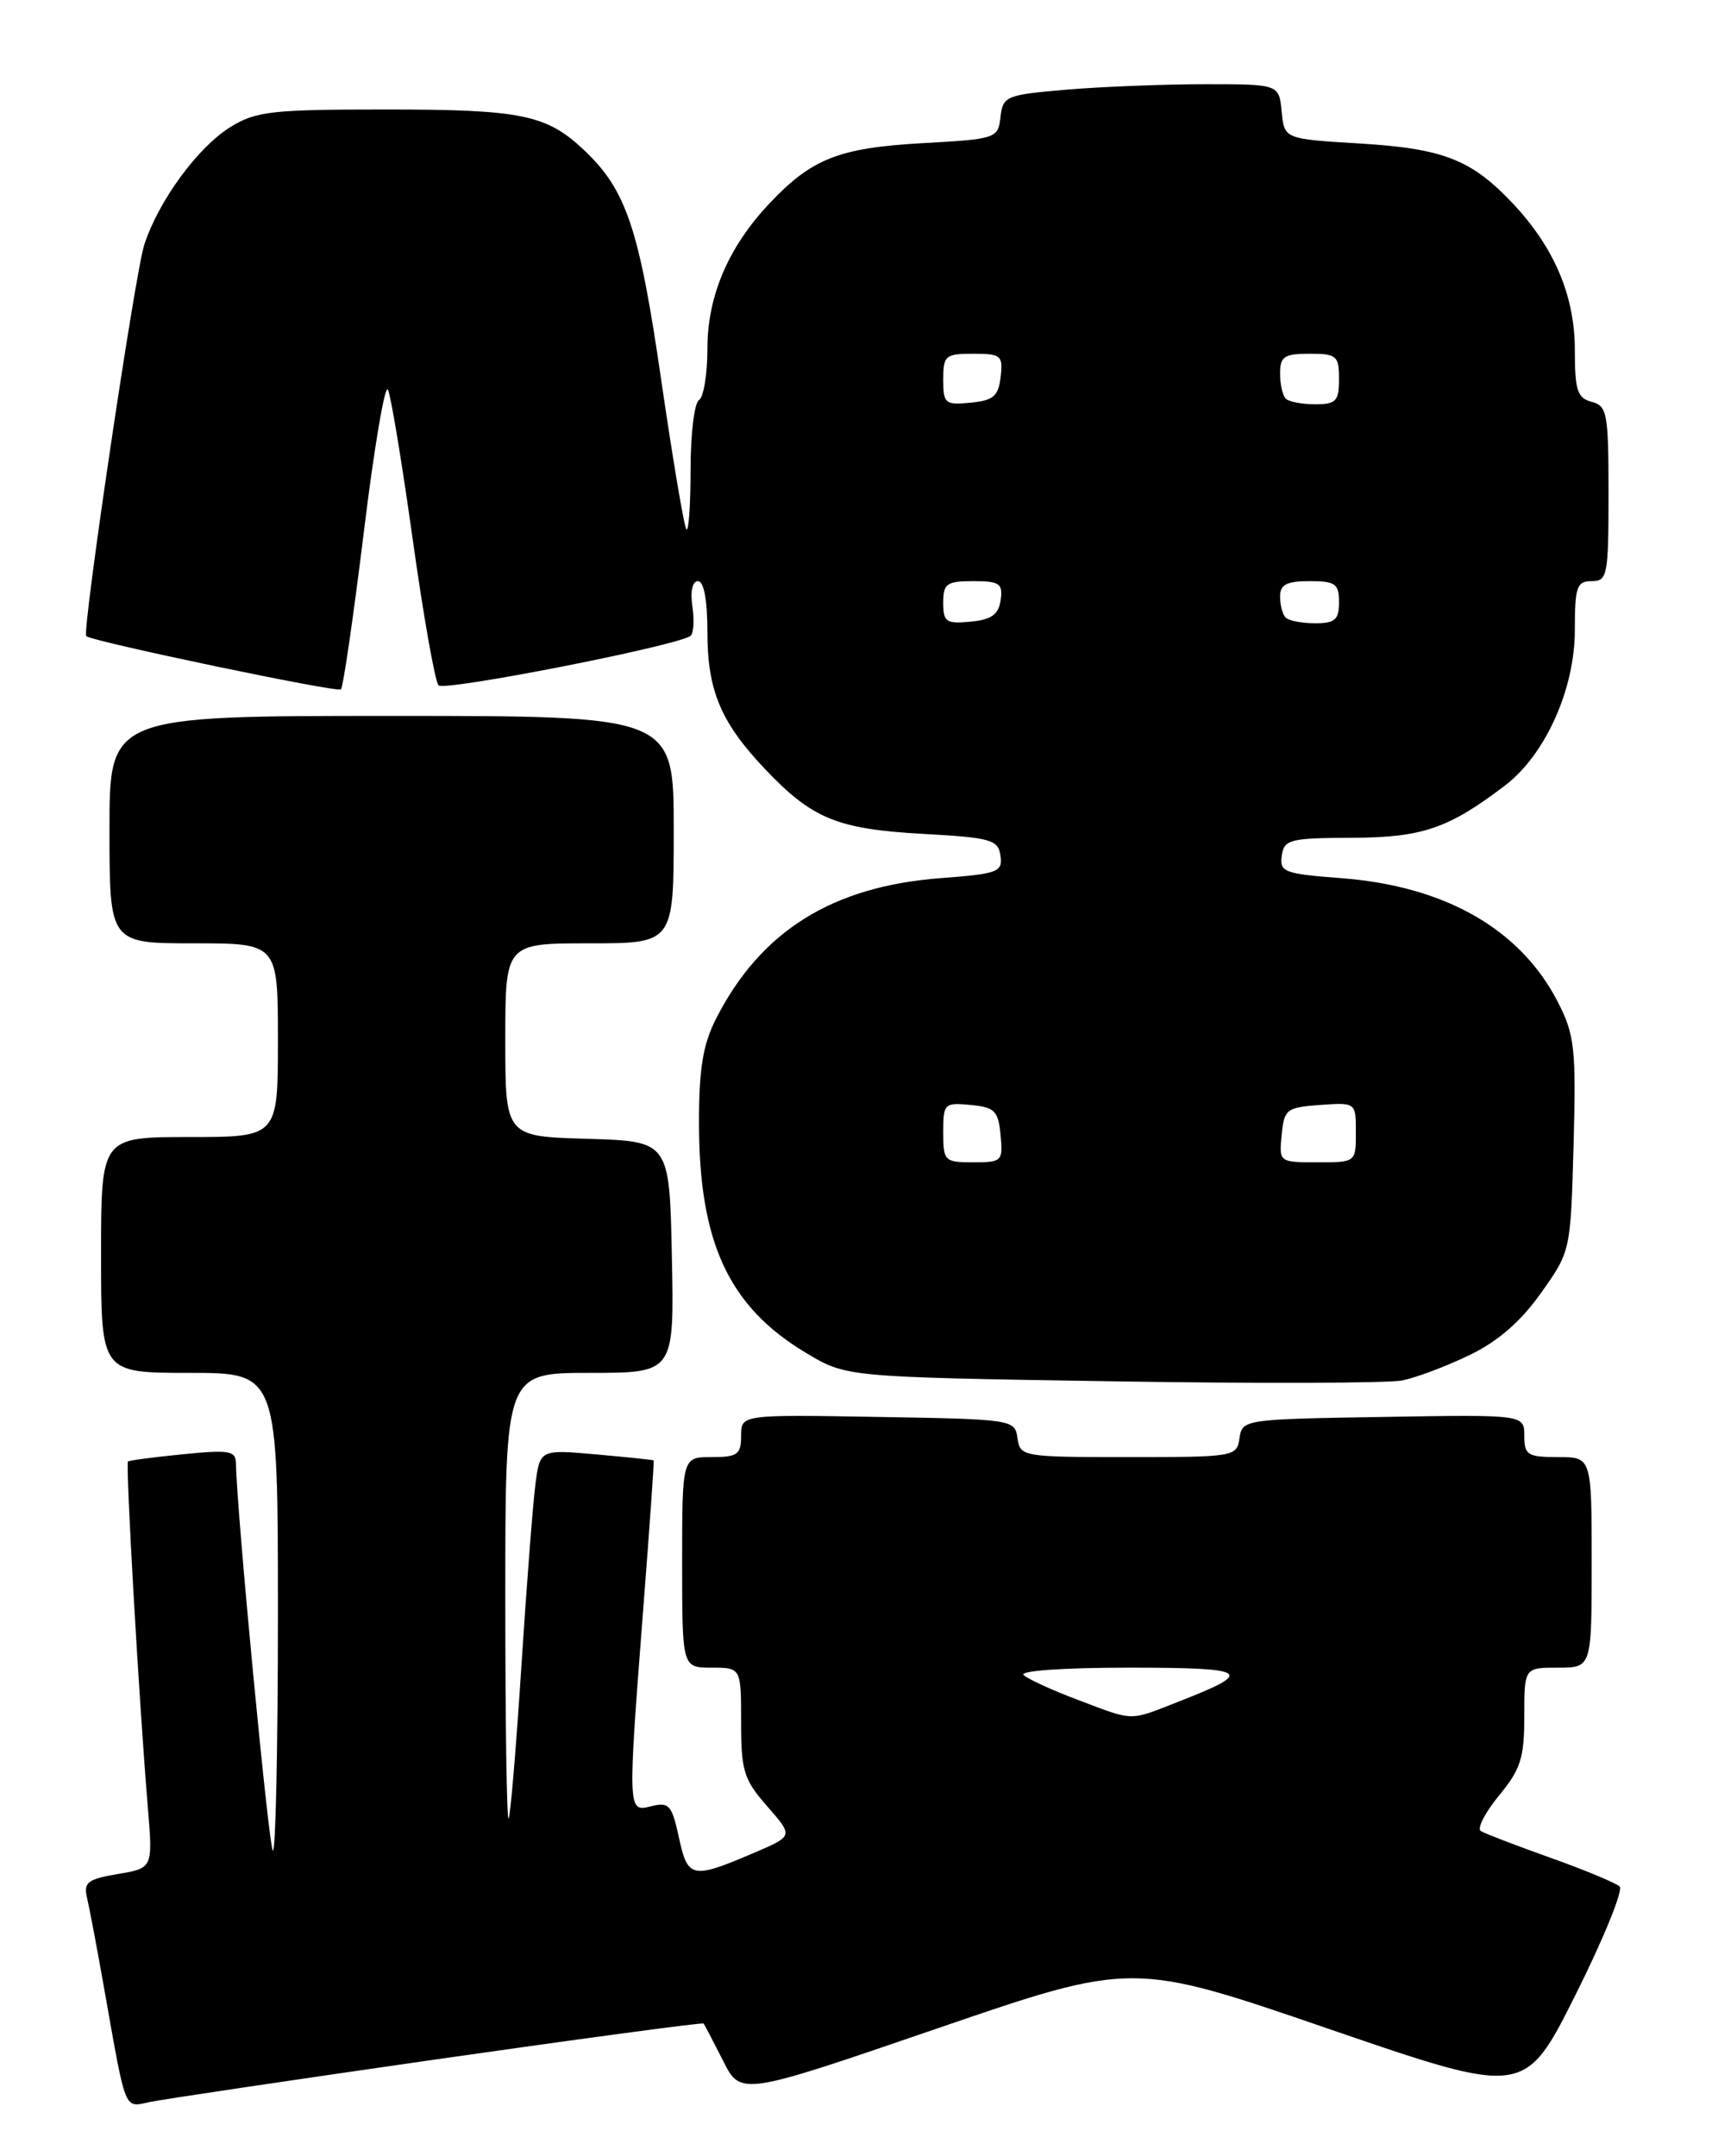 <?xml version="1.0" encoding="UTF-8" standalone="no"?>
<!DOCTYPE svg PUBLIC "-//W3C//DTD SVG 1.1//EN" "http://www.w3.org/Graphics/SVG/1.1/DTD/svg11.dtd" >
<svg xmlns="http://www.w3.org/2000/svg" xmlns:xlink="http://www.w3.org/1999/xlink" version="1.1" viewBox="0 0 204 256">
 <g >
 <path fill="currentColor"
d=" M 51.92 244.49 C 69.19 242.02 83.43 240.11 83.54 240.25 C 83.66 240.39 84.70 242.38 85.86 244.67 C 87.96 248.84 87.96 248.84 111.22 240.86 C 134.47 232.88 134.47 232.88 157.76 240.88 C 181.05 248.88 181.05 248.88 187.10 236.81 C 190.42 230.17 192.77 224.40 192.32 223.98 C 191.87 223.56 188.17 222.02 184.10 220.57 C 180.04 219.12 176.32 217.70 175.84 217.40 C 175.36 217.10 176.33 215.22 177.98 213.20 C 180.57 210.07 181.00 208.72 181.00 203.77 C 181.00 198.00 181.00 198.00 185.00 198.00 C 189.00 198.00 189.00 198.00 189.00 185.50 C 189.00 173.00 189.00 173.00 185.00 173.00 C 181.39 173.00 181.00 172.75 181.00 170.48 C 181.00 167.95 181.00 167.95 164.25 168.23 C 147.74 168.50 147.50 168.53 147.18 170.75 C 146.87 172.95 146.58 173.00 134.00 173.00 C 121.42 173.00 121.13 172.95 120.82 170.75 C 120.51 168.54 120.25 168.50 104.25 168.23 C 88.00 167.95 88.00 167.95 88.00 170.48 C 88.00 172.69 87.58 173.00 84.50 173.00 C 81.00 173.00 81.00 173.00 81.00 185.50 C 81.00 198.00 81.00 198.00 84.50 198.00 C 88.00 198.00 88.00 198.00 88.00 204.47 C 88.00 210.27 88.32 211.29 91.10 214.46 C 94.20 217.99 94.20 217.99 89.64 219.94 C 82.17 223.14 81.67 223.05 80.62 218.18 C 79.78 214.31 79.44 213.92 77.34 214.45 C 74.51 215.16 74.51 215.28 76.42 190.50 C 77.15 181.15 77.68 173.45 77.62 173.39 C 77.55 173.33 74.49 173.01 70.80 172.68 C 64.11 172.09 64.11 172.09 63.57 176.29 C 63.27 178.61 62.52 188.38 61.90 198.00 C 61.28 207.62 60.60 215.69 60.39 215.92 C 60.17 216.15 60.00 204.33 60.00 189.67 C 60.00 163.00 60.00 163.00 70.03 163.00 C 80.06 163.00 80.06 163.00 79.78 149.25 C 79.50 135.50 79.50 135.50 69.75 135.21 C 60.00 134.93 60.00 134.93 60.00 123.46 C 60.00 112.00 60.00 112.00 70.00 112.00 C 80.00 112.00 80.00 112.00 80.00 98.50 C 80.00 85.00 80.00 85.00 46.50 85.00 C 13.00 85.00 13.00 85.00 13.00 98.50 C 13.00 112.00 13.00 112.00 23.00 112.00 C 33.00 112.00 33.00 112.00 33.00 123.50 C 33.00 135.00 33.00 135.00 22.50 135.00 C 12.00 135.00 12.00 135.00 12.00 149.00 C 12.00 163.00 12.00 163.00 22.50 163.00 C 33.00 163.00 33.00 163.00 33.00 191.67 C 33.00 207.43 32.73 220.06 32.40 219.73 C 31.90 219.23 28.08 179.14 28.02 173.77 C 28.00 172.24 27.25 172.11 21.75 172.66 C 18.31 173.00 15.36 173.39 15.20 173.52 C 14.89 173.78 16.50 201.92 17.56 214.65 C 18.15 221.80 18.15 221.80 13.99 222.50 C 10.39 223.11 9.90 223.49 10.34 225.35 C 10.62 226.53 11.57 231.55 12.44 236.50 C 15.00 250.94 14.71 250.22 17.79 249.57 C 19.28 249.25 34.64 246.97 51.92 244.49 Z  M 174.47 160.90 C 177.86 159.27 180.57 156.92 182.97 153.53 C 186.50 148.57 186.50 148.56 186.85 135.93 C 187.16 124.52 186.98 122.88 185.01 119.02 C 180.57 110.33 171.61 105.19 159.21 104.26 C 152.50 103.75 151.92 103.53 152.20 101.60 C 152.48 99.67 153.14 99.50 160.50 99.47 C 168.87 99.44 171.97 98.39 178.70 93.27 C 183.50 89.62 187.00 81.83 187.00 74.80 C 187.00 69.67 187.23 69.00 189.00 69.00 C 190.87 69.00 191.00 68.33 191.00 58.62 C 191.00 49.07 190.84 48.19 189.00 47.71 C 187.30 47.27 187.00 46.35 187.00 41.55 C 187.00 35.14 184.57 29.40 179.64 24.16 C 174.73 18.95 171.40 17.64 161.50 17.04 C 152.50 16.50 152.50 16.50 152.19 13.25 C 151.87 10.00 151.87 10.00 143.09 10.00 C 138.26 10.00 130.88 10.29 126.70 10.64 C 119.45 11.26 119.09 11.40 118.80 13.89 C 118.51 16.44 118.31 16.51 109.50 17.00 C 99.61 17.56 96.39 18.83 91.36 24.16 C 86.47 29.35 84.00 35.15 84.00 41.40 C 84.00 44.42 83.55 47.16 83.00 47.50 C 82.45 47.84 82.00 51.54 82.00 55.73 C 82.00 59.91 81.78 63.11 81.51 62.85 C 81.24 62.58 79.90 54.62 78.52 45.16 C 75.90 27.10 74.38 22.57 69.34 17.81 C 64.89 13.61 61.92 13.00 45.80 13.00 C 32.26 13.00 30.39 13.21 27.35 15.09 C 23.49 17.48 18.83 23.84 17.13 29.06 C 16.03 32.44 9.71 75.10 10.24 75.53 C 11.07 76.19 40.08 82.26 40.48 81.85 C 40.75 81.59 41.97 73.19 43.20 63.19 C 44.42 53.19 45.71 45.57 46.06 46.25 C 46.41 46.94 47.73 54.92 49.00 64.00 C 50.27 73.08 51.65 80.89 52.07 81.37 C 52.72 82.10 79.93 76.78 81.97 75.52 C 82.35 75.28 82.47 73.72 82.22 72.04 C 81.95 70.21 82.21 69.00 82.89 69.00 C 83.58 69.00 84.00 71.27 84.00 75.05 C 84.00 82.00 85.60 85.79 90.86 91.33 C 96.44 97.21 99.42 98.43 109.50 99.00 C 117.69 99.45 118.53 99.69 118.80 101.60 C 119.08 103.53 118.50 103.75 111.69 104.26 C 98.82 105.24 90.34 110.54 85.04 120.92 C 83.47 124.01 83.00 126.83 83.00 133.30 C 83.00 147.53 86.54 155.14 95.71 160.63 C 100.50 163.50 100.50 163.50 132.00 164.00 C 149.32 164.28 164.85 164.23 166.50 163.90 C 168.15 163.57 171.74 162.22 174.47 160.90 Z  M 128.00 201.83 C 124.97 200.69 122.07 199.36 121.55 198.88 C 121.00 198.37 126.25 198.00 134.00 198.00 C 148.31 198.00 149.05 198.47 140.21 201.93 C 133.93 204.39 134.83 204.40 128.00 201.83 Z  M 112.00 134.44 C 112.00 131.02 112.13 130.89 115.25 131.19 C 118.11 131.46 118.54 131.89 118.81 134.75 C 119.11 137.87 118.98 138.00 115.56 138.00 C 112.15 138.00 112.00 137.85 112.00 134.44 Z  M 152.19 134.75 C 152.48 131.70 152.76 131.48 156.75 131.19 C 161.00 130.89 161.00 130.89 161.00 134.44 C 161.00 138.00 161.00 138.00 156.44 138.00 C 151.89 138.00 151.87 137.99 152.19 134.75 Z  M 112.00 71.56 C 112.00 69.29 112.41 69.00 115.57 69.00 C 118.70 69.00 119.10 69.28 118.82 71.25 C 118.57 72.97 117.74 73.57 115.25 73.81 C 112.35 74.09 112.00 73.85 112.00 71.56 Z  M 152.67 73.33 C 152.30 72.97 152.00 71.84 152.00 70.83 C 152.00 69.40 152.77 69.00 155.50 69.00 C 158.57 69.00 159.00 69.31 159.00 71.50 C 159.00 73.58 158.52 74.00 156.17 74.00 C 154.61 74.00 153.03 73.70 152.67 73.33 Z  M 112.00 45.06 C 112.00 42.22 112.25 42.00 115.57 42.00 C 118.87 42.00 119.11 42.20 118.82 44.75 C 118.55 47.04 117.96 47.55 115.25 47.81 C 112.22 48.11 112.00 47.92 112.00 45.06 Z  M 152.67 47.33 C 152.30 46.97 152.00 45.62 152.00 44.33 C 152.00 42.33 152.50 42.00 155.50 42.00 C 158.72 42.00 159.00 42.24 159.00 45.00 C 159.00 47.63 158.65 48.00 156.17 48.00 C 154.61 48.00 153.03 47.70 152.67 47.33 Z "/>
</g>
</svg>